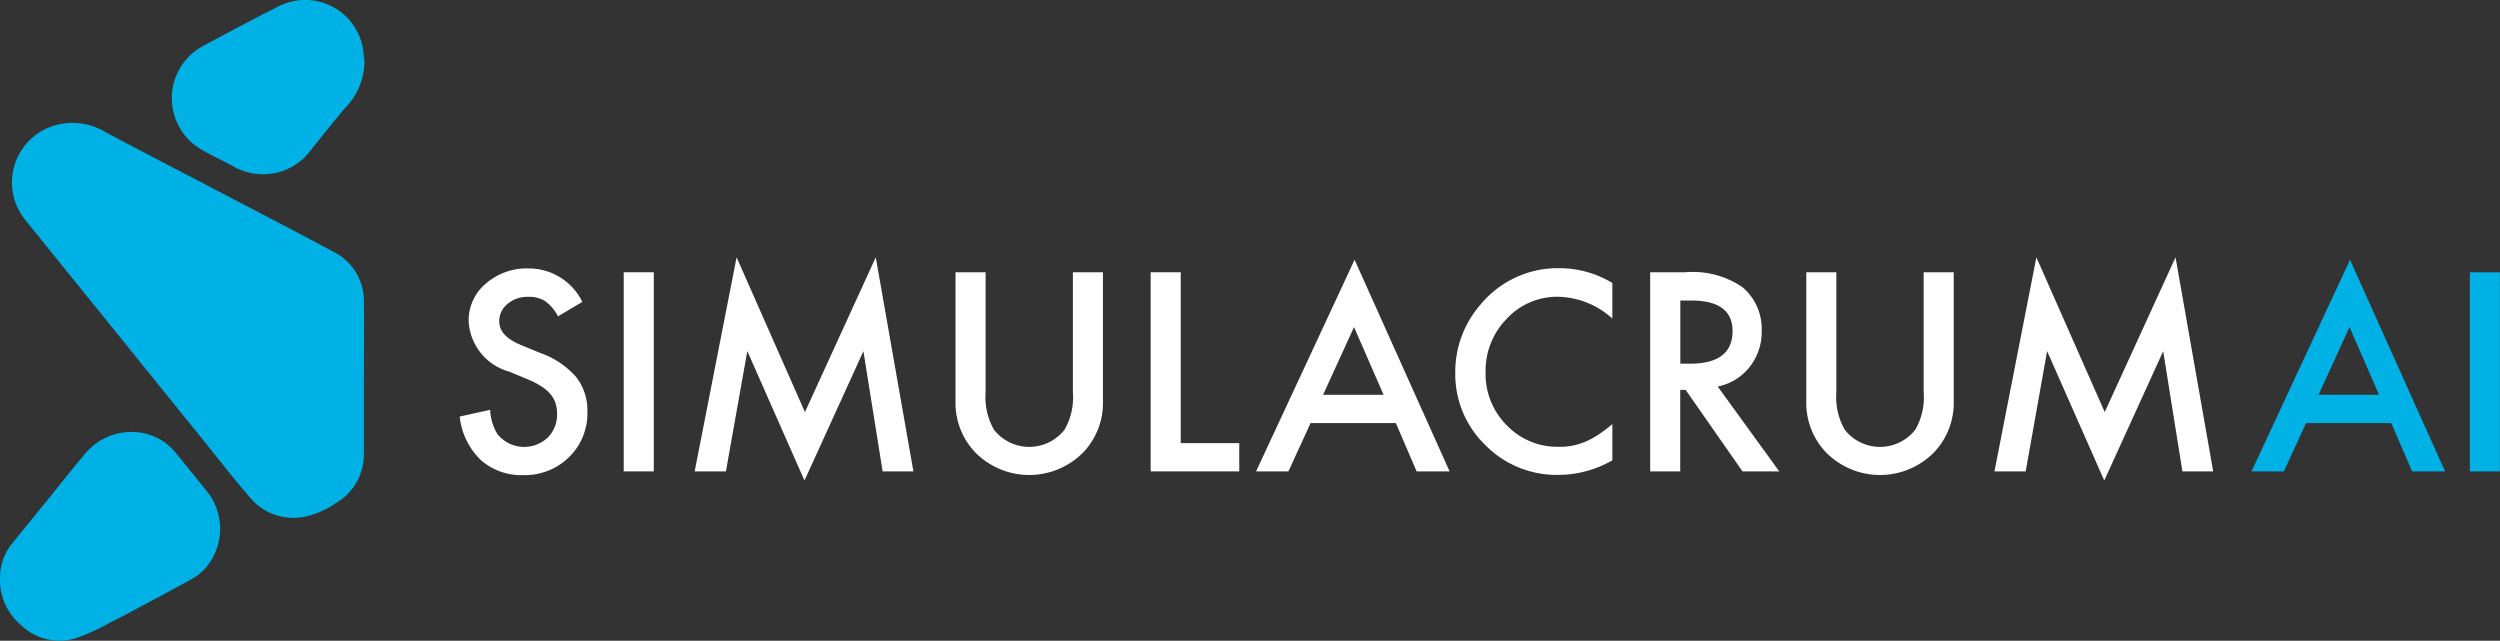 <svg xmlns="http://www.w3.org/2000/svg" width="113.723" height="29.147" viewBox="0 0 113.723 29.147">
  <rect x="0" y="0" width="113.723" height="29.147" fill="#333333" stroke="none"/>
  <g id="Group_4091" data-name="Group 4091" transform="translate(-1140.755 -1339.866)">
    <g id="Group_4088" data-name="Group 4088" transform="translate(1161.672 1351.571)">
      <path id="Path_7315" data-name="Path 7315" d="M1287.924,1424.044l-1.109.657a1.908,1.908,0,0,0-.593-.7,1.384,1.384,0,0,0-.757-.188,1.4,1.4,0,0,0-.945.323,1,1,0,0,0-.375.8q0,.663.986,1.068l.9.37a3.857,3.857,0,0,1,1.613,1.088,2.452,2.452,0,0,1,.51,1.575,2.768,2.768,0,0,1-.833,2.065,2.859,2.859,0,0,1-2.083.821,2.785,2.785,0,0,1-1.948-.7,3.215,3.215,0,0,1-.944-1.965l1.384-.305a2.352,2.352,0,0,0,.329,1.1,1.561,1.561,0,0,0,2.294.159,1.482,1.482,0,0,0,.422-1.085,1.52,1.52,0,0,0-.073-.484,1.229,1.229,0,0,0-.229-.405,1.828,1.828,0,0,0-.4-.346,3.87,3.87,0,0,0-.587-.308l-.874-.364a2.516,2.516,0,0,1-1.86-2.3,2.181,2.181,0,0,1,.78-1.707,2.818,2.818,0,0,1,1.942-.692A2.711,2.711,0,0,1,1287.924,1424.044Z" transform="translate(-1282.351 -1422.015)" fill="#fff"/>
      <path id="Path_7316" data-name="Path 7316" d="M1334.191,1423.71v9.058h-1.367v-9.058Z" transform="translate(-1325.368 -1423.03)" fill="#fff"/>
      <path id="Path_7317" data-name="Path 7317" d="M1354.665,1428.842l1.907-9.738,3.109,7.04,3.221-7.04,1.713,9.738h-1.4l-.874-5.467-2.681,5.884-2.6-5.89-.974,5.473Z" transform="translate(-1343.982 -1419.104)" fill="#fff"/>
      <path id="Path_7318" data-name="Path 7318" d="M1436.368,1423.71v5.456a3,3,0,0,0,.381,1.707,2.04,2.04,0,0,0,3.209,0,2.952,2.952,0,0,0,.381-1.707v-5.456h1.367v5.831a3.264,3.264,0,0,1-.892,2.358,3.449,3.449,0,0,1-4.922,0,3.263,3.263,0,0,1-.892-2.358v-5.831Z" transform="translate(-1412.451 -1423.03)" fill="#fff"/>
      <path id="Path_7319" data-name="Path 7319" d="M1496.451,1423.71v7.773h2.663v1.285h-4.03v-9.058Z" transform="translate(-1463.658 -1423.03)" fill="#fff"/>
      <path id="Path_7320" data-name="Path 7320" d="M1533.888,1427.285h-3.877l-1.009,2.2h-1.472l4.482-9.627,4.323,9.627h-1.5Zm-.557-1.285-1.344-3.08-1.408,3.08Z" transform="translate(-1491.31 -1419.746)" fill="#fff"/>
      <path id="Path_7321" data-name="Path 7321" d="M1596.028,1423.182v1.619a3.791,3.791,0,0,0-2.452-.991,3.121,3.121,0,0,0-2.352,1,3.381,3.381,0,0,0-.962,2.44,3.3,3.3,0,0,0,.962,2.405,3.177,3.177,0,0,0,2.358.979,2.89,2.89,0,0,0,1.226-.235,3.548,3.548,0,0,0,.584-.317,6.9,6.9,0,0,0,.637-.481v1.648a4.937,4.937,0,0,1-2.464.663,4.546,4.546,0,0,1-3.315-1.355,4.493,4.493,0,0,1-1.367-3.3,4.651,4.651,0,0,1,1.144-3.086,4.555,4.555,0,0,1,3.643-1.66A4.624,4.624,0,0,1,1596.028,1423.182Z" transform="translate(-1543.601 -1422.015)" fill="#fff"/>
      <path id="Path_7322" data-name="Path 7322" d="M1651.994,1428.908l2.8,3.86h-1.672l-2.587-3.708h-.246v3.708h-1.367v-9.058h1.6a4,4,0,0,1,2.593.675,2.478,2.478,0,0,1,.88,1.983,2.573,2.573,0,0,1-.551,1.654A2.458,2.458,0,0,1,1651.994,1428.908Zm-1.7-1.039h.434q1.941,0,1.942-1.484,0-1.39-1.889-1.39h-.487Z" transform="translate(-1594.774 -1423.03)" fill="#fff"/>
      <path id="Path_7323" data-name="Path 7323" d="M1698.344,1423.71v5.456a3,3,0,0,0,.382,1.707,2.04,2.04,0,0,0,3.209,0,2.95,2.95,0,0,0,.381-1.707v-5.456h1.367v5.831a3.263,3.263,0,0,1-.892,2.358,3.449,3.449,0,0,1-4.922,0,3.263,3.263,0,0,1-.892-2.358v-5.831Z" transform="translate(-1635.727 -1423.03)" fill="#fff"/>
      <path id="Path_7324" data-name="Path 7324" d="M1754.916,1428.842l1.907-9.738,3.109,7.04,3.221-7.04,1.713,9.738h-1.4l-.874-5.467-2.681,5.884-2.6-5.89-.974,5.473Z" transform="translate(-1685.107 -1419.104)" fill="#fff"/>
    </g>
    <g id="Group_4089" data-name="Group 4089" transform="translate(1243.174 1351.683)">
      <path id="Path_7325" data-name="Path 7325" d="M1840.426,1427.285h-3.878l-1.009,2.2h-1.472l4.482-9.627,4.324,9.627h-1.5Zm-.557-1.285-1.343-3.08-1.408,3.08Z" transform="translate(-1834.067 -1419.858)" fill="#00b1e5"/>
      <path id="Path_7326" data-name="Path 7326" d="M1902.7,1423.71v9.058h-1.367v-9.058Z" transform="translate(-1891.401 -1423.141)" fill="#00b1e5"/>
    </g>
    <g id="Group_4090" data-name="Group 4090" transform="translate(1140.755 1339.866)">
      <path id="Path_7327" data-name="Path 7327" d="M1160.411,1389.28q0,1.7,0,3.4a2.557,2.557,0,0,1-1.3,2.3,3.85,3.85,0,0,1-1.379.6,2.562,2.562,0,0,1-2.488-.853c-.75-.865-1.45-1.773-2.17-2.663q-1.788-2.211-3.574-4.424-2.252-2.784-4.5-5.568a2.7,2.7,0,0,1,1.1-4.2,2.878,2.878,0,0,1,2.552.213c1.727.922,3.468,1.818,5.2,2.726s3.464,1.8,5.182,2.723a2.5,2.5,0,0,1,1.38,2.31c.012,1.146,0,2.292,0,3.439Z" transform="translate(-1143.859 -1372.079)" fill="#00b1e5"/>
      <path id="Path_7328" data-name="Path 7328" d="M1146.966,1472.938a2.553,2.553,0,0,1,1.833,1q.681.835,1.356,1.674a2.733,2.733,0,0,1,.218,3.141,2.4,2.4,0,0,1-.864.85c-.677.377-1.362.741-2.045,1.106-.576.307-1.149.619-1.733.91a9.589,9.589,0,0,1-1.53.693,2.529,2.529,0,0,1-2.559-.661,2.652,2.652,0,0,1-.885-2.113,2.414,2.414,0,0,1,.492-1.461c.538-.671,1.082-1.337,1.623-2,.6-.739,1.188-1.485,1.8-2.213A2.748,2.748,0,0,1,1146.966,1472.938Z" transform="translate(-1140.755 -1453.28)" fill="#00b1e5"/>
      <path id="Path_7329" data-name="Path 7329" d="M1202.455,1342.633a3,3,0,0,1-.863,2.126c-.541.643-1.063,1.3-1.59,1.959a2.7,2.7,0,0,1-2.241,1.075,2.741,2.741,0,0,1-1.258-.354c-.462-.246-.934-.475-1.391-.729a2.7,2.7,0,0,1,.012-4.757c1.145-.612,2.289-1.229,3.451-1.808a2.664,2.664,0,0,1,3.784,1.78C1202.413,1342.157,1202.424,1342.4,1202.455,1342.633Z" transform="translate(-1185.879 -1339.866)" fill="#00b1e5"/>
    </g>
  </g>
</svg>
